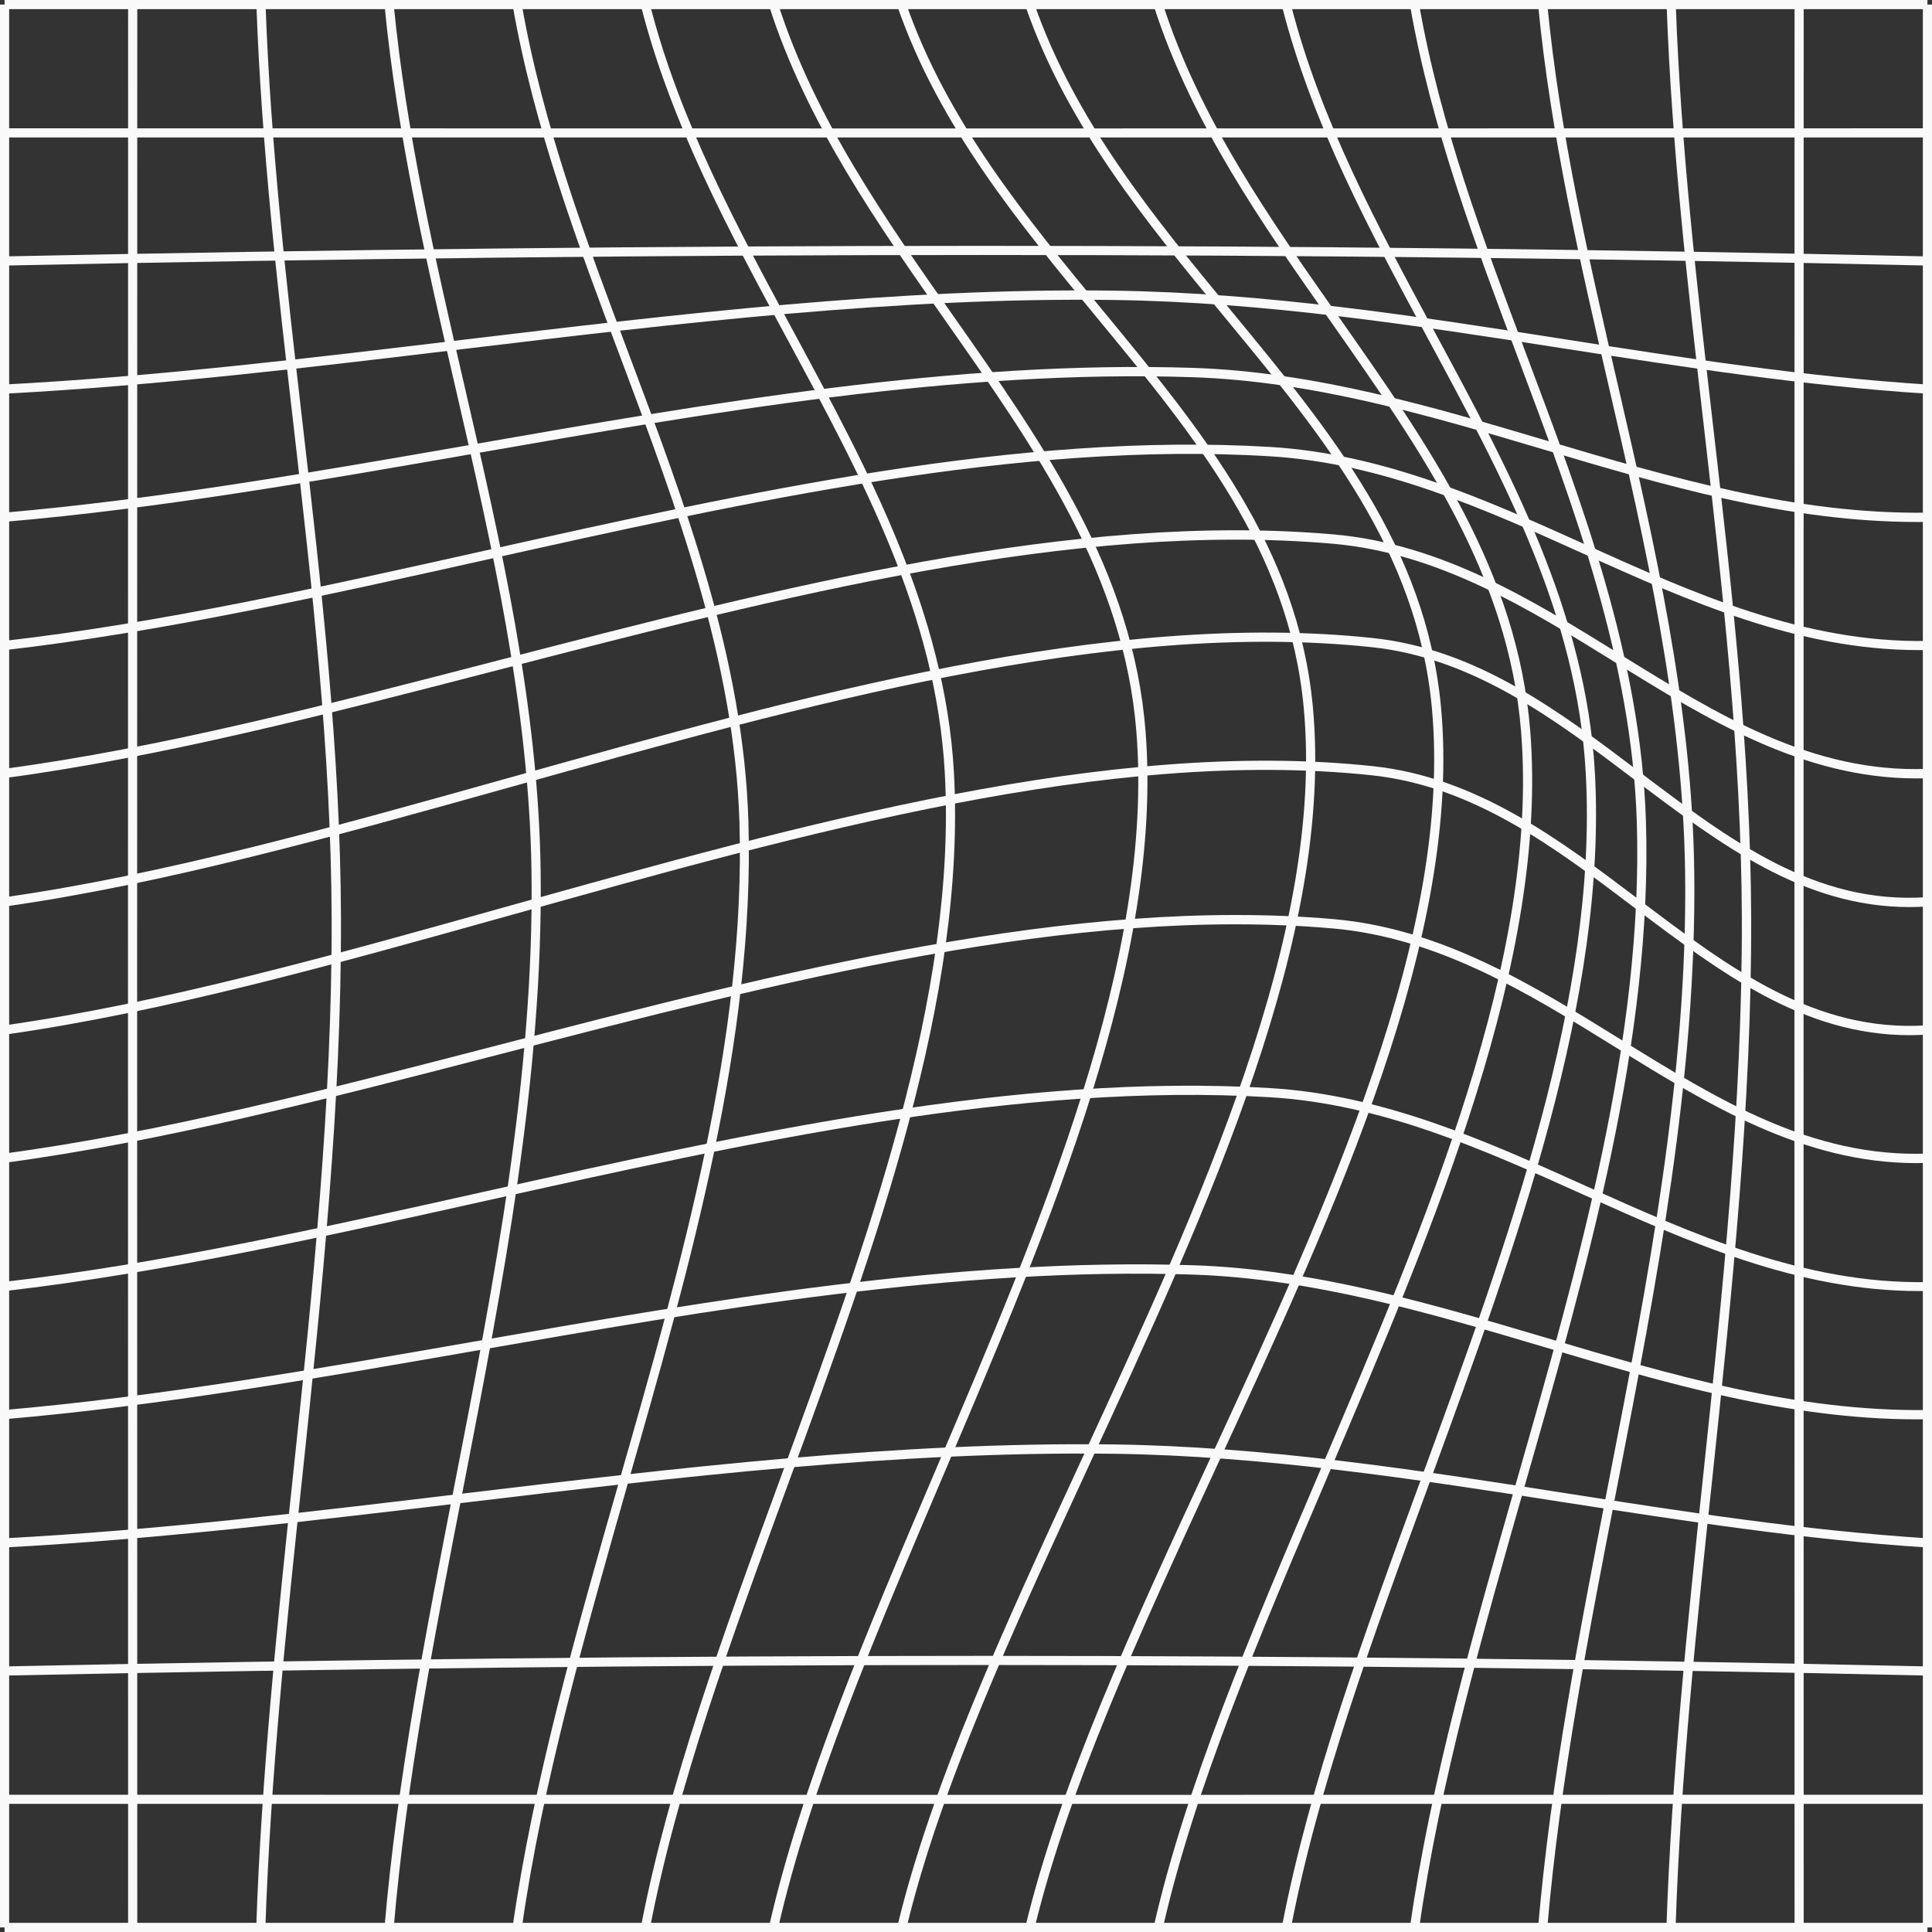 <?xml version="1.0" encoding="UTF-8" standalone="no"?>
<!-- Generator: Adobe Illustrator 23.0.1, SVG Export Plug-In . SVG Version: 6.00 Build 0)  -->

<svg
   version="1.1"
   id="Layer_1"
   x="0px"
   y="0px"
   viewBox="0 0 105.56 105.56"
   xml:space="preserve"
   sodipodi:docname="skills_bg.svg"
   width="105.56"
   height="105.56"
   inkscape:version="1.1 (c4e8f9e, 2021-05-24)"
   xmlns:inkscape="http://www.inkscape.org/namespaces/inkscape"
   xmlns:sodipodi="http://sodipodi.sourceforge.net/DTD/sodipodi-0.dtd"
   xmlns="http://www.w3.org/2000/svg"
   xmlns:svg="http://www.w3.org/2000/svg"><rect x="0" y="0" width="105.56" height="105.56" fill="#333333" stroke="none"/><defs
   id="defs658" /><sodipodi:namedview
   id="namedview656"
   pagecolor="#505050"
   bordercolor="#eeeeee"
   borderopacity="1"
   inkscape:pageshadow="0"
   inkscape:pageopacity="0"
   inkscape:pagecheckerboard="0"
   showgrid="false"
   inkscape:zoom="0.74024961"
   inkscape:cx="-173.59009"
   inkscape:cy="307.32877"
   inkscape:window-width="1296"
   inkscape:window-height="1081"
   inkscape:window-x="0"
   inkscape:window-y="25"
   inkscape:window-maximized="0"
   inkscape:current-layer="Layer_1" />
<style
   type="text/css"
   id="style585">
	.st0{fill:#231F20;}
</style>
<g
   id="XMLID_175_"
   transform="translate(-904.58,-197.19)"
   style="fill:#f9f9f9">
	<g
   id="XMLID_14533_"
   style="fill:#f9f9f9">
		<g
   id="XMLID_14551_"
   style="fill:#f9f9f9">
			<g
   id="XMLID_14567_"
   style="fill:#f9f9f9">
				<rect
   id="XMLID_14830_"
   x="904.83"
   y="197.19"
   class="st0"
   width="105.06"
   height="0.5"
   style="fill:#f9f9f9" />
			</g>
			<g
   id="XMLID_14566_"
   style="fill:#f9f9f9">
				<path
   id="XMLID_14829_"
   class="st0"
   d="m 957.36,204.7 c -17.51,0 -35.02,0 -52.53,0 v -0.5 c 35.02,0.01 70.04,0.01 105.06,0 v 0.5 c -17.51,0 -35.02,0 -52.53,0 z"
   style="fill:#f9f9f9" />
			</g>
			<g
   id="XMLID_14565_"
   style="fill:#f9f9f9">
				<path
   id="XMLID_14828_"
   class="st0"
   d="m 904.83,211.7 -0.01,-0.5 c 36.55,-0.77 70.92,-0.77 105.07,0 l -0.01,0.5 c -34.15,-0.77 -68.51,-0.77 -105.05,0 z"
   style="fill:#f9f9f9" />
			</g>
			<g
   id="XMLID_14564_"
   style="fill:#f9f9f9">
				<path
   id="XMLID_14827_"
   class="st0"
   d="m 904.84,218.7 -0.03,-0.5 c 8.35,-0.44 16.86,-1.46 25.1,-2.45 11.64,-1.39 23.67,-2.84 35.48,-2.68 8.33,0.11 16.66,1.4 24.7,2.66 6.46,1.01 13.15,2.05 19.81,2.47 l -0.03,0.5 c -6.68,-0.42 -13.38,-1.47 -19.85,-2.47 -8.03,-1.25 -16.33,-2.54 -24.63,-2.65 -11.78,-0.16 -23.79,1.28 -35.41,2.67 -8.25,0.99 -16.78,2.01 -25.14,2.45 z"
   style="fill:#f9f9f9" />
			</g>
			<g
   id="XMLID_14563_"
   style="fill:#f9f9f9">
				<path
   id="XMLID_14826_"
   class="st0"
   d="m 1009.32,225.71 c -7.07,0 -13.84,-2.01 -20.4,-3.96 -6.17,-1.83 -12.56,-3.73 -19.18,-3.95 -12.91,-0.43 -26.32,1.92 -39.29,4.18 -8.44,1.47 -17.17,3 -25.6,3.72 l -0.04,-0.5 c 8.41,-0.73 17.13,-2.25 25.56,-3.72 13,-2.27 26.44,-4.61 39.4,-4.19 6.68,0.22 13.1,2.13 19.3,3.97 6.7,1.99 13.63,4.05 20.82,3.94 l 0.01,0.5 c -0.2,0.01 -0.39,0.01 -0.58,0.01 z"
   style="fill:#f9f9f9" />
			</g>
			<g
   id="XMLID_14562_"
   style="fill:#f9f9f9">
				<path
   id="XMLID_14825_"
   class="st0"
   d="m 1009.42,232.71 c -6.62,0 -12.59,-2.69 -18.38,-5.29 -5.39,-2.43 -10.97,-4.94 -17.09,-5.3 -13.71,-0.83 -28.5,2.47 -42.79,5.65 -8.75,1.95 -17.79,3.96 -26.3,4.94 l -0.06,-0.5 c 8.48,-0.97 17.52,-2.98 26.25,-4.93 14.33,-3.19 29.14,-6.49 42.93,-5.67 6.21,0.37 11.83,2.9 17.26,5.35 5.87,2.64 11.92,5.37 18.64,5.25 l 0.01,0.5 c -0.16,0 -0.32,0 -0.47,0 z"
   style="fill:#f9f9f9" />
			</g>
			<g
   id="XMLID_14561_"
   style="fill:#f9f9f9">
				<path
   id="XMLID_14824_"
   class="st0"
   d="m 1009.28,239.72 c -6.2,0 -11.43,-3.23 -16.48,-6.36 -4.73,-2.93 -9.62,-5.95 -15.38,-6.46 -14.16,-1.24 -30.1,2.88 -45.52,6.87 -9.5,2.46 -18.48,4.78 -27.04,5.93 l -0.07,-0.5 c 8.53,-1.14 17.49,-3.46 26.98,-5.92 15.46,-4 31.44,-8.14 45.69,-6.89 5.88,0.52 10.82,3.57 15.6,6.53 5.4,3.34 10.52,6.51 16.82,6.28 l 0.02,0.5 c -0.21,0.02 -0.42,0.02 -0.62,0.02 z"
   style="fill:#f9f9f9" />
			</g>
			<g
   id="XMLID_14560_"
   style="fill:#f9f9f9">
				<path
   id="XMLID_14823_"
   class="st0"
   d="m 1008.92,246.75 c -5.81,0 -10.31,-3.4 -15.06,-6.98 -4.31,-3.26 -8.77,-6.63 -14.33,-7.22 -14.33,-1.52 -30.89,3.12 -46.9,7.6 -9.82,2.75 -19.1,5.34 -27.78,6.57 l -0.07,-0.5 c 8.65,-1.22 17.91,-3.81 27.71,-6.56 16.06,-4.49 32.67,-9.14 47.09,-7.61 5.69,0.6 10.21,4.01 14.57,7.31 4.93,3.73 9.6,7.26 15.7,6.85 l 0.03,0.5 c -0.31,0.03 -0.63,0.04 -0.96,0.04 z"
   style="fill:#f9f9f9" />
			</g>
			<g
   id="XMLID_14559_"
   style="fill:#f9f9f9">
				<path
   id="XMLID_14822_"
   class="st0"
   d="m 1008.92,253.75 c -5.81,0 -10.31,-3.4 -15.06,-6.98 -4.31,-3.26 -8.77,-6.63 -14.33,-7.22 -14.33,-1.52 -30.89,3.12 -46.9,7.6 -9.82,2.75 -19.1,5.34 -27.78,6.57 l -0.07,-0.5 c 8.65,-1.22 17.91,-3.81 27.71,-6.56 16.06,-4.49 32.67,-9.14 47.09,-7.61 5.69,0.6 10.21,4.01 14.57,7.31 4.93,3.73 9.6,7.25 15.7,6.85 l 0.03,0.5 c -0.31,0.03 -0.63,0.04 -0.96,0.04 z"
   style="fill:#f9f9f9" />
			</g>
			<g
   id="XMLID_14558_"
   style="fill:#f9f9f9">
				<path
   id="XMLID_14821_"
   class="st0"
   d="m 1009.28,260.74 c -6.2,0 -11.43,-3.23 -16.48,-6.36 -4.73,-2.93 -9.62,-5.95 -15.38,-6.46 -14.17,-1.25 -30.1,2.88 -45.52,6.87 -9.5,2.46 -18.48,4.78 -27.04,5.93 l -0.07,-0.5 c 8.53,-1.14 17.49,-3.46 26.98,-5.92 15.46,-4 31.44,-8.14 45.69,-6.89 5.88,0.52 10.82,3.57 15.6,6.53 5.4,3.34 10.49,6.5 16.82,6.28 l 0.02,0.5 c -0.21,0.01 -0.42,0.02 -0.62,0.02 z"
   style="fill:#f9f9f9" />
			</g>
			<g
   id="XMLID_14557_"
   style="fill:#f9f9f9">
				<path
   id="XMLID_14820_"
   class="st0"
   d="m 1009.42,267.73 c -6.62,0 -12.59,-2.69 -18.38,-5.29 -5.39,-2.43 -10.97,-4.94 -17.09,-5.3 -13.71,-0.82 -28.5,2.47 -42.79,5.65 -8.75,1.95 -17.8,3.96 -26.31,4.94 l -0.06,-0.5 c 8.48,-0.97 17.52,-2.98 26.25,-4.93 14.33,-3.19 29.14,-6.49 42.93,-5.66 6.21,0.37 11.83,2.9 17.26,5.35 5.87,2.64 11.97,5.37 18.64,5.25 l 0.01,0.5 c -0.15,-0.01 -0.31,-0.01 -0.46,-0.01 z"
   style="fill:#f9f9f9" />
			</g>
			<g
   id="XMLID_14556_"
   style="fill:#f9f9f9">
				<path
   id="XMLID_14819_"
   class="st0"
   d="m 1009.32,274.74 c -7.07,0 -13.84,-2.01 -20.4,-3.96 -6.17,-1.83 -12.56,-3.73 -19.18,-3.95 -12.91,-0.42 -26.32,1.92 -39.29,4.18 -8.44,1.47 -17.17,3 -25.6,3.72 l -0.04,-0.5 c 8.41,-0.73 17.13,-2.25 25.56,-3.72 13,-2.27 26.44,-4.61 39.4,-4.19 6.68,0.22 13.1,2.13 19.31,3.97 6.7,1.99 13.61,4.04 20.82,3.94 l 0.01,0.5 c -0.21,0.01 -0.4,0.01 -0.59,0.01 z"
   style="fill:#f9f9f9" />
			</g>
			<g
   id="XMLID_14555_"
   style="fill:#f9f9f9">
				<path
   id="XMLID_14818_"
   class="st0"
   d="m 904.84,281.74 -0.03,-0.5 c 8.35,-0.44 16.86,-1.46 25.1,-2.45 11.64,-1.39 23.67,-2.83 35.48,-2.68 8.33,0.11 16.66,1.4 24.7,2.66 6.46,1.01 13.15,2.05 19.81,2.47 l -0.03,0.5 c -6.68,-0.42 -13.38,-1.47 -19.85,-2.47 -8.03,-1.25 -16.33,-2.54 -24.63,-2.65 -11.78,-0.15 -23.79,1.28 -35.41,2.67 -8.25,0.98 -16.78,2 -25.14,2.45 z"
   style="fill:#f9f9f9" />
			</g>
			<g
   id="XMLID_14554_"
   style="fill:#f9f9f9">
				<path
   id="XMLID_14817_"
   class="st0"
   d="m 1009.88,288.74 c -34.14,-0.77 -68.51,-0.77 -105.05,0 l -0.01,-0.5 c 36.55,-0.77 70.92,-0.77 105.07,0 z"
   style="fill:#f9f9f9" />
			</g>
			<g
   id="XMLID_14553_"
   style="fill:#f9f9f9">
				<path
   id="XMLID_14816_"
   class="st0"
   d="m 957.36,295.75 c -17.51,0 -35.02,0 -52.53,0 v -0.5 c 35.02,0.01 70.04,0.01 105.06,0 v 0.5 c -17.51,0 -35.02,0 -52.53,0 z"
   style="fill:#f9f9f9" />
			</g>
			<g
   id="XMLID_14552_"
   style="fill:#f9f9f9">
				<rect
   id="XMLID_14815_"
   x="904.83"
   y="302.25"
   class="st0"
   width="105.06"
   height="0.5"
   style="fill:#f9f9f9" />
			</g>
		</g>
		<g
   id="XMLID_14534_"
   style="fill:#f9f9f9">
			<g
   id="XMLID_14550_"
   style="fill:#f9f9f9">
				<rect
   id="XMLID_14814_"
   x="1009.64"
   y="197.44"
   class="st0"
   width="0.5"
   height="105.06"
   style="fill:#f9f9f9" />
			</g>
			<g
   id="XMLID_14549_"
   style="fill:#f9f9f9">
				<path
   id="XMLID_14813_"
   class="st0"
   d="m 1002.63,302.5 c -0.01,-35.02 -0.01,-70.04 0,-105.06 h 0.5 c -0.01,35.02 -0.01,70.04 0,105.06 z"
   style="fill:#f9f9f9" />
			</g>
			<g
   id="XMLID_14548_"
   style="fill:#f9f9f9">
				<path
   id="XMLID_14812_"
   class="st0"
   d="m 996.13,302.51 -0.5,-0.02 c 0.28,-8.29 1.16,-16.68 2.02,-24.79 1.05,-9.94 2.13,-20.21 2.1,-30.36 -0.03,-9.05 -1.08,-18.17 -2.09,-26.99 -0.86,-7.48 -1.75,-15.22 -2.02,-22.9 l 0.5,-0.02 c 0.27,7.66 1.16,15.39 2.02,22.86 1.02,8.83 2.07,17.97 2.1,27.05 0.03,10.18 -1.05,20.46 -2.1,30.41 -0.87,8.11 -1.76,16.49 -2.03,24.76 z"
   style="fill:#f9f9f9" />
			</g>
			<g
   id="XMLID_14547_"
   style="fill:#f9f9f9">
				<path
   id="XMLID_14811_"
   class="st0"
   d="m 989.12,302.52 -0.5,-0.04 c 0.69,-8.07 2.29,-16.29 3.84,-24.24 2.13,-10.95 4.34,-22.27 4.19,-33.39 -0.12,-8.99 -2.17,-17.89 -4.16,-26.5 -1.57,-6.79 -3.19,-13.81 -3.87,-20.88 l 0.5,-0.05 c 0.68,7.04 2.29,14.04 3.86,20.82 1.99,8.63 4.06,17.56 4.17,26.61 0.14,11.17 -2.07,22.52 -4.2,33.5 -1.54,7.92 -3.14,16.12 -3.83,24.17 z"
   style="fill:#f9f9f9" />
			</g>
			<g
   id="XMLID_14546_"
   style="fill:#f9f9f9">
				<path
   id="XMLID_14810_"
   class="st0"
   d="m 982.12,302.53 -0.5,-0.07 c 1.13,-7.94 3.5,-16.22 5.79,-24.23 3.43,-11.97 6.97,-24.35 6.6,-36.16 -0.28,-8.8 -3.43,-17.17 -6.47,-25.27 -2.34,-6.22 -4.76,-12.66 -5.92,-19.32 l 0.49,-0.09 c 1.15,6.62 3.56,13.03 5.89,19.23 3.06,8.14 6.23,16.55 6.51,25.43 0.37,11.89 -3.18,24.31 -6.62,36.31 -2.28,8 -4.65,16.27 -5.77,24.17 z"
   style="fill:#f9f9f9" />
			</g>
			<g
   id="XMLID_14545_"
   style="fill:#f9f9f9">
				<path
   id="XMLID_14809_"
   class="st0"
   d="m 975.11,302.55 -0.49,-0.09 c 1.5,-7.79 4.46,-15.89 7.6,-24.45 4.76,-12.98 9.68,-26.41 9,-38.61 -0.48,-8.64 -4.46,-16 -8.67,-23.8 -3.09,-5.73 -6.29,-11.65 -7.93,-18.09 l 0.48,-0.12 c 1.62,6.37 4.81,12.27 7.89,17.98 4.05,7.5 8.24,15.26 8.73,24.01 0.68,12.3 -4.26,25.78 -9.03,38.81 -3.13,8.53 -6.09,16.6 -7.58,24.36 z"
   style="fill:#f9f9f9" />
			</g>
			<g
   id="XMLID_14544_"
   style="fill:#f9f9f9">
				<path
   id="XMLID_14808_"
   class="st0"
   d="m 968.11,302.55 -0.49,-0.11 c 1.75,-7.69 5.3,-16.01 9.05,-24.81 5.9,-13.82 12,-28.12 11.02,-40.45 -0.68,-8.56 -5.4,-15.29 -10.4,-22.42 -3.75,-5.34 -7.62,-10.86 -9.67,-17.25 l 0.48,-0.15 c 2.02,6.31 5.87,11.8 9.6,17.11 5.04,7.18 9.8,13.97 10.49,22.67 0.98,12.45 -5.14,26.8 -11.06,40.69 -3.75,8.78 -7.29,17.08 -9.02,24.72 z"
   style="fill:#f9f9f9" />
			</g>
			<g
   id="XMLID_14543_"
   style="fill:#f9f9f9">
				<path
   id="XMLID_14807_"
   class="st0"
   d="m 961.1,302.56 -0.49,-0.12 c 1.87,-7.76 5.82,-16.32 10.01,-25.38 6.56,-14.2 13.35,-28.89 12.19,-41.23 -0.8,-8.56 -5.93,-14.78 -11.36,-21.36 -4.21,-5.11 -8.57,-10.39 -10.84,-16.94 l 0.47,-0.16 c 2.25,6.46 6.57,11.71 10.76,16.79 5.48,6.65 10.65,12.92 11.47,21.63 1.17,12.48 -5.65,27.23 -12.24,41.49 -4.17,9.03 -8.11,17.57 -9.97,25.28 z"
   style="fill:#f9f9f9" />
			</g>
			<g
   id="XMLID_14542_"
   style="fill:#f9f9f9">
				<path
   id="XMLID_14806_"
   class="st0"
   d="m 954.1,302.56 -0.49,-0.12 c 1.87,-7.76 5.82,-16.32 10.01,-25.38 6.56,-14.2 13.35,-28.89 12.19,-41.23 -0.8,-8.56 -5.93,-14.78 -11.36,-21.36 -4.21,-5.11 -8.57,-10.39 -10.84,-16.94 l 0.47,-0.16 c 2.25,6.46 6.57,11.71 10.76,16.79 5.48,6.65 10.65,12.92 11.47,21.63 1.17,12.48 -5.65,27.23 -12.24,41.49 -4.17,9.03 -8.12,17.57 -9.97,25.28 z"
   style="fill:#f9f9f9" />
			</g>
			<g
   id="XMLID_14541_"
   style="fill:#f9f9f9">
				<path
   id="XMLID_14805_"
   class="st0"
   d="m 947.09,302.55 -0.49,-0.11 c 1.75,-7.69 5.3,-16.01 9.05,-24.81 5.9,-13.82 12,-28.12 11.02,-40.45 -0.68,-8.56 -5.4,-15.29 -10.4,-22.42 -3.75,-5.34 -7.62,-10.86 -9.67,-17.25 l 0.48,-0.15 c 2.02,6.31 5.87,11.8 9.6,17.11 5.04,7.18 9.8,13.97 10.49,22.67 0.98,12.45 -5.14,26.8 -11.06,40.68 -3.74,8.79 -7.28,17.09 -9.02,24.73 z"
   style="fill:#f9f9f9" />
			</g>
			<g
   id="XMLID_14540_"
   style="fill:#f9f9f9">
				<path
   id="XMLID_14804_"
   class="st0"
   d="m 940.09,302.55 -0.49,-0.09 c 1.5,-7.79 4.46,-15.89 7.6,-24.45 4.76,-12.98 9.68,-26.41 9,-38.61 -0.48,-8.64 -4.46,-16 -8.67,-23.8 -3.09,-5.73 -6.29,-11.65 -7.93,-18.09 l 0.48,-0.12 c 1.62,6.38 4.81,12.27 7.89,17.98 4.05,7.5 8.24,15.26 8.73,24.01 0.68,12.3 -4.25,25.78 -9.03,38.81 -3.13,8.53 -6.09,16.6 -7.58,24.36 z"
   style="fill:#f9f9f9" />
			</g>
			<g
   id="XMLID_14539_"
   style="fill:#f9f9f9">
				<path
   id="XMLID_14803_"
   class="st0"
   d="m 933.09,302.53 -0.5,-0.07 c 1.13,-7.94 3.5,-16.22 5.79,-24.23 3.43,-11.97 6.97,-24.34 6.6,-36.16 -0.28,-8.8 -3.43,-17.17 -6.47,-25.27 -2.34,-6.22 -4.76,-12.66 -5.92,-19.32 l 0.49,-0.09 c 1.15,6.62 3.56,13.03 5.89,19.23 3.06,8.14 6.23,16.55 6.5,25.43 0.37,11.89 -3.18,24.31 -6.62,36.31 -2.27,8 -4.64,16.27 -5.76,24.17 z"
   style="fill:#f9f9f9" />
			</g>
			<g
   id="XMLID_14538_"
   style="fill:#f9f9f9">
				<path
   id="XMLID_14802_"
   class="st0"
   d="m 926.09,302.52 -0.5,-0.04 c 0.69,-8.07 2.29,-16.29 3.84,-24.24 2.13,-10.95 4.34,-22.27 4.19,-33.39 -0.12,-8.99 -2.17,-17.89 -4.16,-26.5 -1.57,-6.79 -3.19,-13.81 -3.87,-20.88 l 0.5,-0.05 c 0.68,7.04 2.29,14.04 3.86,20.82 1.99,8.63 4.06,17.56 4.17,26.61 0.14,11.17 -2.07,22.52 -4.2,33.5 -1.55,7.92 -3.14,16.12 -3.83,24.17 z"
   style="fill:#f9f9f9" />
			</g>
			<g
   id="XMLID_14537_"
   style="fill:#f9f9f9">
				<path
   id="XMLID_14801_"
   class="st0"
   d="m 919.08,302.51 -0.5,-0.02 c 0.28,-8.29 1.16,-16.68 2.02,-24.79 1.05,-9.94 2.13,-20.21 2.1,-30.35 -0.03,-9.05 -1.08,-18.17 -2.09,-26.99 -0.86,-7.48 -1.75,-15.22 -2.02,-22.9 l 0.5,-0.02 c 0.27,7.66 1.16,15.39 2.02,22.86 1.02,8.83 2.07,17.97 2.1,27.05 0.03,10.17 -1.05,20.46 -2.1,30.41 -0.87,8.1 -1.75,16.48 -2.03,24.75 z"
   style="fill:#f9f9f9" />
			</g>
			<g
   id="XMLID_14536_"
   style="fill:#f9f9f9">
				<path
   id="XMLID_14800_"
   class="st0"
   d="m 911.58,302.5 c -0.01,-35.02 -0.01,-70.04 0,-105.06 h 0.5 c -0.01,35.02 -0.01,70.04 0,105.06 z"
   style="fill:#f9f9f9" />
			</g>
			<g
   id="XMLID_14535_"
   style="fill:#f9f9f9">
				<rect
   id="XMLID_14799_"
   x="904.58"
   y="197.44"
   class="st0"
   width="0.5"
   height="105.06"
   style="fill:#f9f9f9" />
			</g>
		</g>
	</g>
</g>
</svg>
